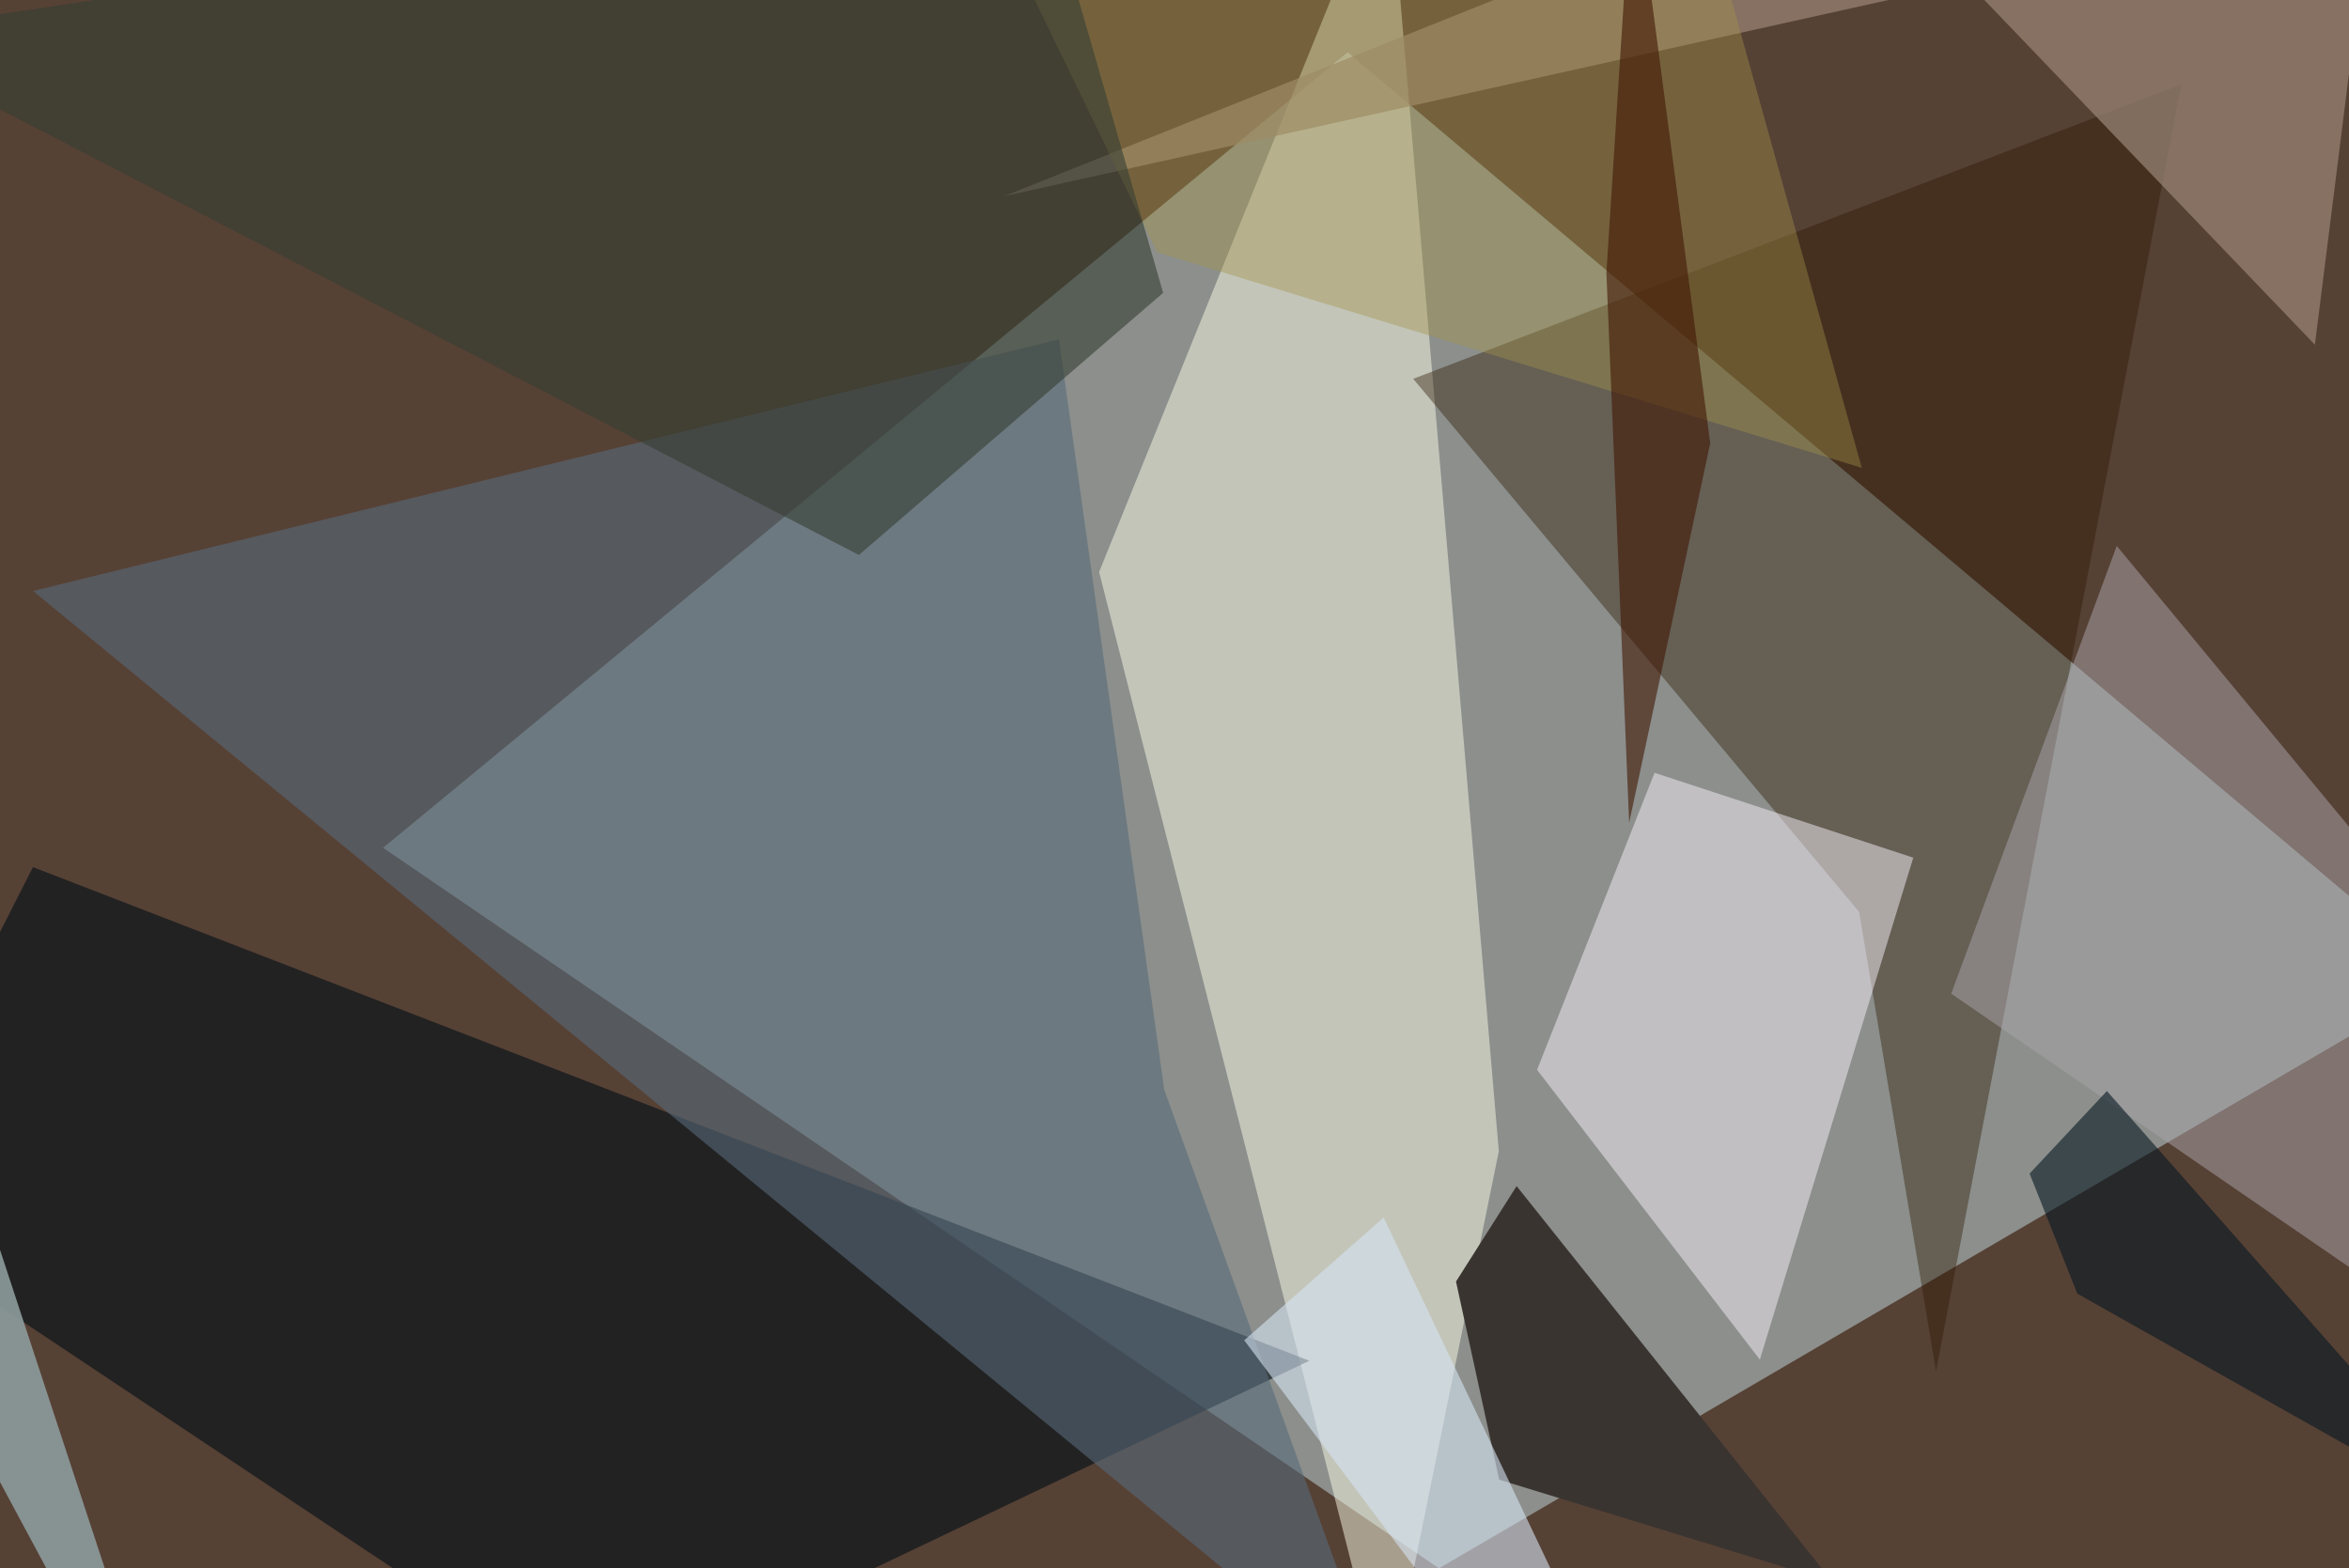 <svg xmlns="http://www.w3.org/2000/svg" viewBox="0 0 620 414"><defs/><filter id="a"><feGaussianBlur stdDeviation="30"/></filter><rect width="100%" height="100%" fill="#564135"/><g filter="url(#a)"><path fill="#939896" fill-opacity=".9" d="M646 258.4L355.7 13.8l-254.6 210L379.8 414z"/><path fill="#fafce8" fill-opacity=".5" d="M366.4-37.5L290.1 151 366 449.3l29.6-145.4z"/><path fill="#000e16" fill-opacity=".6" d="M8.7 228.9l-46.2 91 194.2 129.4 188.9-90.1z"/><path fill="#2b1801" fill-opacity=".4" d="M511 362l64.7-339.7L373 100l117.7 140.7z"/><path fill="#3a3430" d="M400.3 313.1l-16 25.2 11.4 52.3 88 27z"/><path fill="#f6f1fa" fill-opacity=".5" d="M405.7 282.4l58.8 76.5L505 226.4 436.7 204z"/><path fill="#576a78" fill-opacity=".6" d="M8.7 156l270.8-66.4 27.8 198.1 58.4 161.6z"/><path fill="#9b8677" fill-opacity=".7" d="M626-28.3L265 51.8l222.8-89.3L611 91z"/><path fill="#aba7ac" fill-opacity=".5" d="M558.7 144.1L515 262.3l120.8 83 21.8-81.6z"/><path fill="#a29449" fill-opacity=".4" d="M452-18l39.4 141.5-186-56.9-43.1-88.9z"/><path fill="#421704" fill-opacity=".6" d="M424 72l7-109.6L451.4 117 430 217.2z"/><path fill="#363f33" fill-opacity=".6" d="M-37.5 9.4l264.2 137.1L307 77.3 273.9-37.5z"/><path fill="#081822" fill-opacity=".6" d="M548.3 341.5L657.5 403 556.1 288l-20.4 21.8z"/><path fill="#8d9b9d" fill-opacity=".9" d="M-37.5 321.4l12.8-66.6 56.4 171.5-.5 23z"/><path fill="#d5e3f1" fill-opacity=".6" d="M365.2 321.4L426 449.3h-26l-71.6-95.5z"/></g></svg>